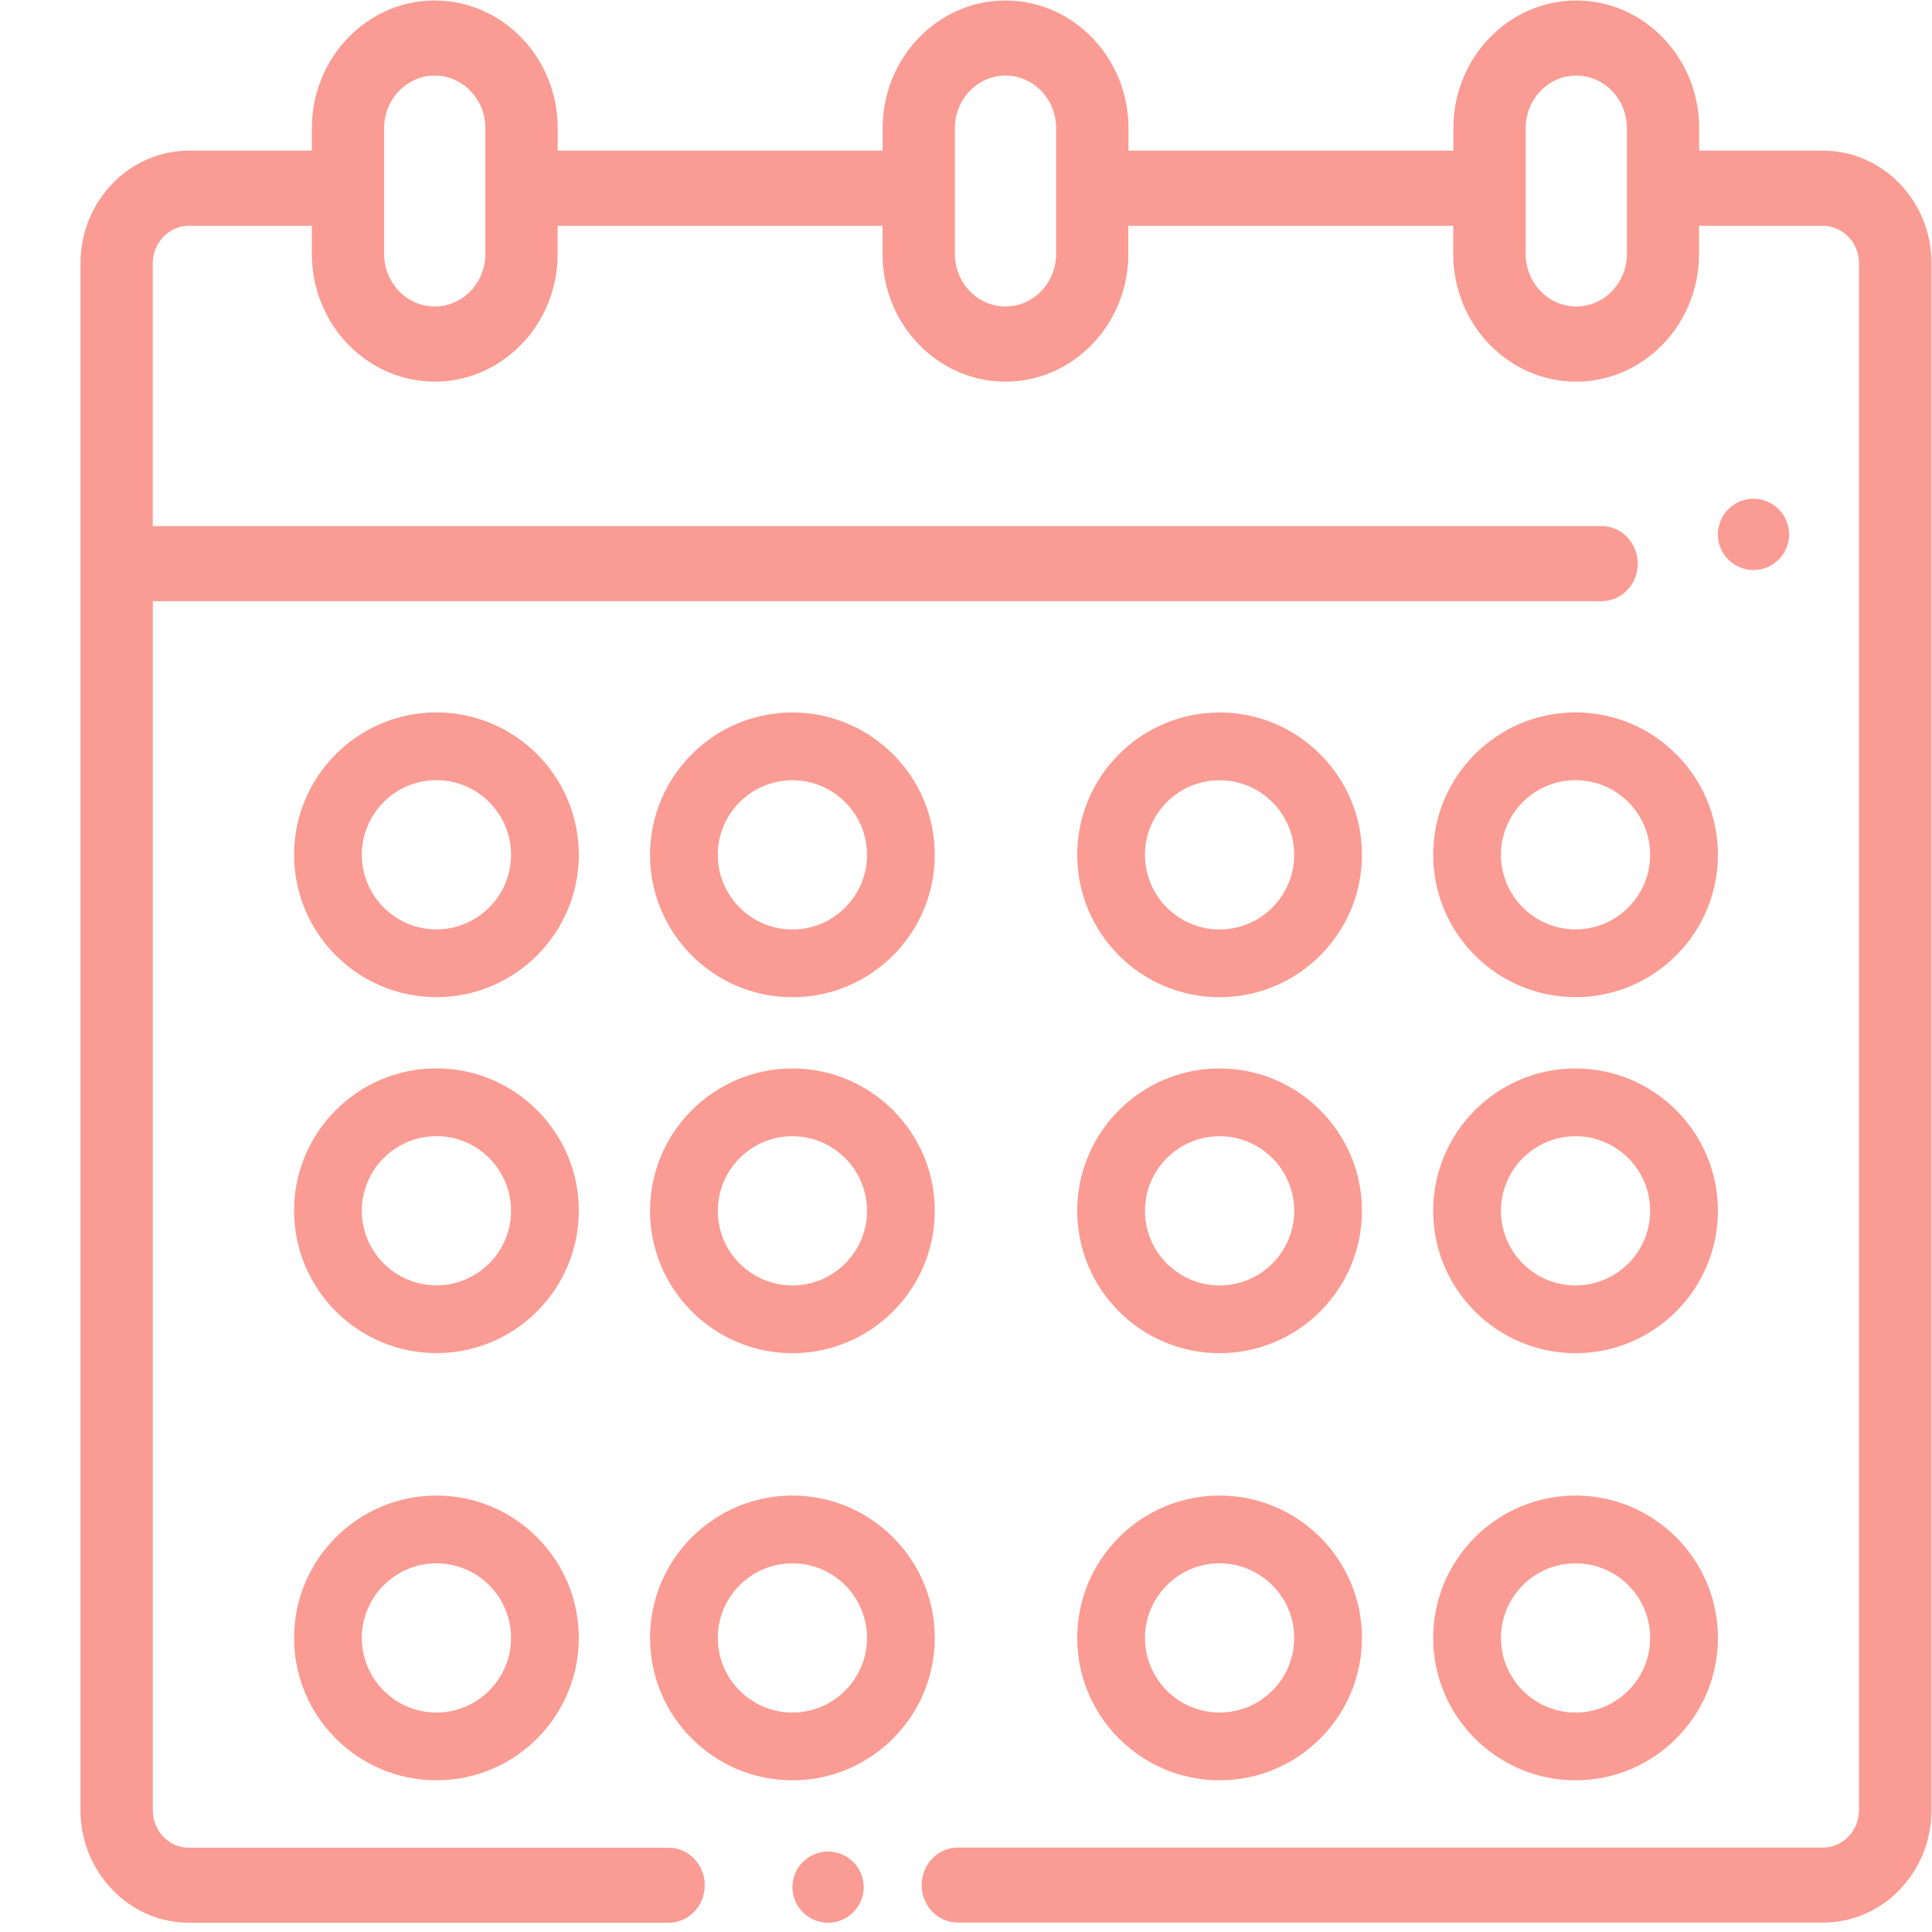 <?xml version="1.0" encoding="UTF-8" standalone="no"?>
<svg
   xmlns:dc="http://purl.org/dc/elements/1.1/"
   xmlns:cc="http://creativecommons.org/ns#"
   xmlns:rdf="http://www.w3.org/1999/02/22-rdf-syntax-ns#"
   xmlns:svg="http://www.w3.org/2000/svg"
   xmlns="http://www.w3.org/2000/svg"
   viewBox="0 0 32 32"
   height="32"
   width="32"
   xml:space="preserve"
   id="svg2"
   version="1.1"><defs
     id="defs6"><clipPath
       id="clipPath20"
       clipPathUnits="userSpaceOnUse"><path
         style="clip-rule:evenodd"
         id="path18"
         d="m 19.577,7.192 c 0.976,0 1.769,0.794 1.769,1.769 0,0.976 -0.794,1.769 -1.769,1.769 -0.976,0 -1.769,-0.794 -1.769,-1.769 0,-0.976 0.794,-1.769 1.769,-1.769 z m 0,2.696 c 0.511,0 0.927,-0.416 0.927,-0.927 0,-0.511 -0.416,-0.927 -0.927,-0.927 -0.511,0 -0.927,0.416 -0.927,0.927 0,0.511 0.416,0.927 0.927,0.927 z" /></clipPath><clipPath
       id="clipPath26"
       clipPathUnits="userSpaceOnUse"><path
         id="path24"
         d="M -222,-645 H 1041 V 618 H -222 Z" /></clipPath><clipPath
       id="clipPath36"
       clipPathUnits="userSpaceOnUse"><path
         style="clip-rule:evenodd"
         id="path34"
         d="m 22.101,17.053 c 0.082,0.082 0.13,0.196 0.13,0.313 0,0.116 -0.047,0.23 -0.13,0.313 -0.082,0.082 -0.196,0.13 -0.313,0.13 -0.116,0 -0.23,-0.047 -0.313,-0.13 -0.082,-0.082 -0.13,-0.196 -0.13,-0.313 0,-0.116 0.047,-0.23 0.13,-0.313 0.082,-0.082 0.196,-0.13 0.313,-0.13 0.116,0 0.23,0.047 0.313,0.13 z" /></clipPath><clipPath
       id="clipPath42"
       clipPathUnits="userSpaceOnUse"><path
         id="path40"
         d="M -222,-645 H 1041 V 618 H -222 Z" /></clipPath><clipPath
       id="clipPath52"
       clipPathUnits="userSpaceOnUse"><path
         style="clip-rule:evenodd"
         id="path50"
         d="m 22.652,22.134 h -1.539 v 0.28 C 21.114,23.288 20.428,24 19.586,24 18.744,24 18.059,23.288 18.059,22.414 v -0.28 h -4.037 v 0.28 C 14.022,23.288 13.336,24 12.494,24 11.652,24 10.967,23.288 10.967,22.414 v -0.28 H 6.93 v 0.28 C 6.93,23.288 6.245,24 5.402,24 4.56,24 3.875,23.288 3.875,22.414 v -0.28 H 2.348 C 1.605,22.134 1,21.506 1,20.735 V 1.515 C 1,0.743 1.605,0.115 2.348,0.115 h 5.96 c 0.248,0 0.449,0.209 0.449,0.466 0,0.258 -0.201,0.466 -0.449,0.466 H 2.348 c -0.248,0 -0.449,0.209 -0.449,0.466 V 16.536 H 19.901 c 0.248,0 0.449,0.209 0.449,0.466 0,0.258 -0.201,0.467 -0.449,0.467 H 1.898 v 3.265 c 0,0.257 0.202,0.466 0.449,0.466 H 3.875 v -0.35 c 0,-0.875 0.685,-1.586 1.527,-1.586 0.842,0 1.527,0.712 1.527,1.586 v 0.35 h 4.037 v -0.35 c 0,-0.875 0.685,-1.586 1.527,-1.586 0.842,0 1.527,0.712 1.527,1.586 v 0.35 h 4.037 v -0.35 c 0,-0.875 0.685,-1.586 1.527,-1.586 0.842,0 1.527,0.712 1.527,1.586 v 0.35 h 1.539 c 0.248,0 0.449,-0.209 0.449,-0.466 V 1.515 c 0,-0.257 -0.202,-0.466 -0.449,-0.466 H 11.901 c -0.248,0 -0.449,-0.209 -0.449,-0.466 0,-0.258 0.201,-0.466 0.449,-0.466 H 22.652 C 23.395,0.115 24,0.743 24,1.515 V 20.735 c 0,0.772 -0.605,1.399 -1.348,1.399 z M 6.031,20.851 c 0,-0.36 -0.282,-0.653 -0.629,-0.653 -0.347,0 -0.629,0.293 -0.629,0.653 v 1.563 c 0,0.36 0.282,0.653 0.629,0.653 0.347,0 0.629,-0.293 0.629,-0.653 z m 7.092,0 c 0,-0.36 -0.282,-0.653 -0.629,-0.653 -0.347,0 -0.629,0.293 -0.629,0.653 v 1.563 c 0,0.36 0.282,0.653 0.629,0.653 0.347,0 0.629,-0.293 0.629,-0.653 z m 7.092,0 c 0,-0.36 -0.282,-0.653 -0.629,-0.653 -0.347,0 -0.629,0.293 -0.629,0.653 v 1.563 c 0,0.36 0.282,0.653 0.629,0.653 0.347,0 0.629,-0.293 0.629,-0.653 z" /></clipPath><clipPath
       id="clipPath58"
       clipPathUnits="userSpaceOnUse"><path
         id="path56"
         d="M -222,-645 H 1041 V 618 H -222 Z" /></clipPath><clipPath
       id="clipPath68"
       clipPathUnits="userSpaceOnUse"><path
         style="clip-rule:evenodd"
         id="path66"
         d="m 5.423,15.154 c -0.976,0 -1.769,-0.794 -1.769,-1.769 0,-0.976 0.794,-1.769 1.769,-1.769 0.976,0 1.769,0.794 1.769,1.769 0,0.976 -0.794,1.769 -1.769,1.769 z m 0,-2.696 c -0.511,0 -0.927,0.416 -0.927,0.927 0,0.511 0.416,0.927 0.927,0.927 0.511,0 0.927,-0.416 0.927,-0.927 0,-0.511 -0.416,-0.927 -0.927,-0.927 z" /></clipPath><clipPath
       id="clipPath74"
       clipPathUnits="userSpaceOnUse"><path
         id="path72"
         d="M -222,-645 H 1041 V 618 H -222 Z" /></clipPath><clipPath
       id="clipPath84"
       clipPathUnits="userSpaceOnUse"><path
         style="clip-rule:evenodd"
         id="path82"
         d="m 19.577,15.154 c -0.976,0 -1.769,-0.794 -1.769,-1.769 0,-0.976 0.794,-1.769 1.769,-1.769 0.976,0 1.769,0.794 1.769,1.769 0,0.976 -0.794,1.769 -1.769,1.769 z m 0,-2.696 c -0.511,0 -0.927,0.416 -0.927,0.927 0,0.511 0.416,0.927 0.927,0.927 0.511,0 0.927,-0.416 0.927,-0.927 0,-0.511 -0.416,-0.927 -0.927,-0.927 z" /></clipPath><clipPath
       id="clipPath90"
       clipPathUnits="userSpaceOnUse"><path
         id="path88"
         d="M -222,-645 H 1041 V 618 H -222 Z" /></clipPath><clipPath
       id="clipPath100"
       clipPathUnits="userSpaceOnUse"><path
         style="clip-rule:evenodd"
         id="path98"
         d="m 15.154,11.615 c 0.976,0 1.769,0.794 1.769,1.769 0,0.976 -0.794,1.769 -1.769,1.769 -0.976,0 -1.769,-0.794 -1.769,-1.769 0,-0.976 0.794,-1.769 1.769,-1.769 z m 0,2.696 c 0.511,0 0.927,-0.416 0.927,-0.927 0,-0.511 -0.416,-0.927 -0.927,-0.927 -0.511,0 -0.927,0.416 -0.927,0.927 0,0.511 0.416,0.927 0.927,0.927 z" /></clipPath><clipPath
       id="clipPath106"
       clipPathUnits="userSpaceOnUse"><path
         id="path104"
         d="M -222,-645 H 1041 V 618 H -222 Z" /></clipPath><clipPath
       id="clipPath116"
       clipPathUnits="userSpaceOnUse"><path
         style="clip-rule:evenodd"
         id="path114"
         d="m 9.846,11.615 c 0.976,0 1.769,0.794 1.769,1.769 0,0.976 -0.794,1.769 -1.769,1.769 -0.976,0 -1.769,-0.794 -1.769,-1.769 0,-0.976 0.794,-1.769 1.769,-1.769 z m 0,2.696 c 0.511,0 0.927,-0.416 0.927,-0.927 0,-0.511 -0.416,-0.927 -0.927,-0.927 -0.511,0 -0.927,0.416 -0.927,0.927 0,0.511 0.416,0.927 0.927,0.927 z" /></clipPath><clipPath
       id="clipPath122"
       clipPathUnits="userSpaceOnUse"><path
         id="path120"
         d="M -222,-645 H 1041 V 618 H -222 Z" /></clipPath><clipPath
       id="clipPath132"
       clipPathUnits="userSpaceOnUse"><path
         style="clip-rule:evenodd"
         id="path130"
         d="m 5.423,5.423 c -0.976,0 -1.769,-0.794 -1.769,-1.769 0,-0.976 0.794,-1.769 1.769,-1.769 0.976,0 1.769,0.794 1.769,1.769 0,0.976 -0.794,1.769 -1.769,1.769 z m 0,-2.696 c -0.511,0 -0.927,0.416 -0.927,0.927 0,0.511 0.416,0.927 0.927,0.927 0.511,0 0.927,-0.416 0.927,-0.927 0,-0.511 -0.416,-0.927 -0.927,-0.927 z" /></clipPath><clipPath
       id="clipPath138"
       clipPathUnits="userSpaceOnUse"><path
         id="path136"
         d="M -222,-645 H 1041 V 618 H -222 Z" /></clipPath><clipPath
       id="clipPath148"
       clipPathUnits="userSpaceOnUse"><path
         style="clip-rule:evenodd"
         id="path146"
         d="m 19.577,1.885 c 0.976,0 1.769,0.794 1.769,1.769 0,0.976 -0.794,1.769 -1.769,1.769 -0.976,0 -1.769,-0.794 -1.769,-1.769 0,-0.976 0.794,-1.769 1.769,-1.769 z m 0,2.696 c 0.511,0 0.927,-0.416 0.927,-0.927 0,-0.511 -0.416,-0.927 -0.927,-0.927 -0.511,0 -0.927,0.416 -0.927,0.927 0,0.511 0.416,0.927 0.927,0.927 z" /></clipPath><clipPath
       id="clipPath154"
       clipPathUnits="userSpaceOnUse"><path
         id="path152"
         d="M -222,-645 H 1041 V 618 H -222 Z" /></clipPath><clipPath
       id="clipPath164"
       clipPathUnits="userSpaceOnUse"><path
         style="clip-rule:evenodd"
         id="path162"
         d="m 15.154,1.885 c 0.976,0 1.769,0.794 1.769,1.769 0,0.976 -0.794,1.769 -1.769,1.769 -0.976,0 -1.769,-0.794 -1.769,-1.769 0,-0.976 0.794,-1.769 1.769,-1.769 z m 0,2.696 c 0.511,0 0.927,-0.416 0.927,-0.927 0,-0.511 -0.416,-0.927 -0.927,-0.927 -0.511,0 -0.927,0.416 -0.927,0.927 0,0.511 0.416,0.927 0.927,0.927 z" /></clipPath><clipPath
       id="clipPath170"
       clipPathUnits="userSpaceOnUse"><path
         id="path168"
         d="M -222,-645 H 1041 V 618 H -222 Z" /></clipPath><clipPath
       id="clipPath180"
       clipPathUnits="userSpaceOnUse"><path
         style="clip-rule:evenodd"
         id="path178"
         d="m 9.846,5.423 c -0.976,0 -1.769,-0.794 -1.769,-1.769 0,-0.976 0.794,-1.769 1.769,-1.769 0.976,0 1.769,0.794 1.769,1.769 0,0.976 -0.794,1.769 -1.769,1.769 z m 0,-2.696 c -0.511,0 -0.927,0.416 -0.927,0.927 0,0.511 0.416,0.927 0.927,0.927 0.511,0 0.927,-0.416 0.927,-0.927 0,-0.511 -0.416,-0.927 -0.927,-0.927 z" /></clipPath><clipPath
       id="clipPath186"
       clipPathUnits="userSpaceOnUse"><path
         id="path184"
         d="M -222,-645 H 1041 V 618 H -222 Z" /></clipPath><clipPath
       id="clipPath196"
       clipPathUnits="userSpaceOnUse"><path
         style="clip-rule:evenodd"
         id="path194"
         d="m 5.423,10.731 c -0.976,0 -1.769,-0.794 -1.769,-1.769 0,-0.976 0.794,-1.769 1.769,-1.769 0.976,0 1.769,0.794 1.769,1.769 0,0.976 -0.794,1.769 -1.769,1.769 z m 0,-2.696 c -0.511,0 -0.927,0.416 -0.927,0.927 0,0.511 0.416,0.927 0.927,0.927 0.511,0 0.927,-0.416 0.927,-0.927 0,-0.511 -0.416,-0.927 -0.927,-0.927 z" /></clipPath><clipPath
       id="clipPath202"
       clipPathUnits="userSpaceOnUse"><path
         id="path200"
         d="M -222,-645 H 1041 V 618 H -222 Z" /></clipPath><clipPath
       id="clipPath212"
       clipPathUnits="userSpaceOnUse"><path
         style="clip-rule:evenodd"
         id="path210"
         d="m 15.154,7.192 c 0.976,0 1.769,0.794 1.769,1.769 0,0.976 -0.794,1.769 -1.769,1.769 -0.976,0 -1.769,-0.794 -1.769,-1.769 0,-0.976 0.794,-1.769 1.769,-1.769 z m 0,2.696 c 0.511,0 0.927,-0.416 0.927,-0.927 0,-0.511 -0.416,-0.927 -0.927,-0.927 -0.511,0 -0.927,0.416 -0.927,0.927 0,0.511 0.416,0.927 0.927,0.927 z" /></clipPath><clipPath
       id="clipPath218"
       clipPathUnits="userSpaceOnUse"><path
         id="path216"
         d="M -222,-645 H 1041 V 618 H -222 Z" /></clipPath><clipPath
       id="clipPath228"
       clipPathUnits="userSpaceOnUse"><path
         style="clip-rule:evenodd"
         id="path226"
         d="m 9.846,7.192 c 0.976,0 1.769,0.794 1.769,1.769 0,0.976 -0.794,1.769 -1.769,1.769 -0.976,0 -1.769,-0.794 -1.769,-1.769 0,-0.976 0.794,-1.769 1.769,-1.769 z m 0,2.696 c 0.511,0 0.927,-0.416 0.927,-0.927 0,-0.511 -0.416,-0.927 -0.927,-0.927 -0.511,0 -0.927,0.416 -0.927,0.927 0,0.511 0.416,0.927 0.927,0.927 z" /></clipPath><clipPath
       id="clipPath234"
       clipPathUnits="userSpaceOnUse"><path
         id="path232"
         d="M -222,-645 H 1041 V 618 H -222 Z" /></clipPath><clipPath
       id="clipPath244"
       clipPathUnits="userSpaceOnUse"><path
         style="clip-rule:evenodd"
         id="path242"
         d="M 10.288,1 C 10.172,1 10.058,0.953 9.976,0.87 9.893,0.788 9.846,0.674 9.846,0.558 c 0,-0.116 0.047,-0.23 0.13,-0.313 0.082,-0.082 0.196,-0.13 0.313,-0.13 0.116,0 0.23,0.047 0.313,0.13 0.082,0.082 0.13,0.196 0.13,0.313 0,0.116 -0.047,0.23 -0.13,0.313 C 10.519,0.953 10.405,1 10.288,1 Z" /></clipPath><clipPath
       id="clipPath250"
       clipPathUnits="userSpaceOnUse"><path
         id="path248"
         d="M -222,-645 H 1041 V 618 H -222 Z" /></clipPath></defs><g
     transform="matrix(1.333,0,0,-1.333,0,32)"
     id="g10"><g
       id="g12" /><g
       id="g14"><g
         clip-path="url(#clipPath20)"
         id="g16"><g
           clip-path="url(#clipPath26)"
           id="g22"><path
             id="path28"
             style="fill:#fa9c93;fill-opacity:1;fill-rule:nonzero;stroke:none"
             d="M 12.808,15.731 H 26.346 V 2.192 H 12.808 Z" /></g></g></g><g
       id="g30"><g
         clip-path="url(#clipPath36)"
         id="g32"><g
           clip-path="url(#clipPath42)"
           id="g38"><path
             id="path44"
             style="fill:#fa9c93;fill-opacity:1;fill-rule:nonzero;stroke:none"
             d="M 16.346,22.808 H 27.231 V 11.923 H 16.346 Z" /></g></g></g><g
       id="g46"><g
         clip-path="url(#clipPath52)"
         id="g48"><g
           clip-path="url(#clipPath58)"
           id="g54"><path
             id="path60"
             style="fill:#fa9c93;fill-opacity:1;fill-rule:nonzero;stroke:none"
             d="M -4,29 H 29 V -4.885 H -4 Z" /></g></g></g><g
       id="g62"><g
         clip-path="url(#clipPath68)"
         id="g64"><g
           clip-path="url(#clipPath74)"
           id="g70"><path
             id="path76"
             style="fill:#fa9c93;fill-opacity:1;fill-rule:nonzero;stroke:none"
             d="M -1.346,20.154 H 12.192 V 6.615 H -1.346 Z" /></g></g></g><g
       id="g78"><g
         clip-path="url(#clipPath84)"
         id="g80"><g
           clip-path="url(#clipPath90)"
           id="g86"><path
             id="path92"
             style="fill:#fa9c93;fill-opacity:1;fill-rule:nonzero;stroke:none"
             d="M 12.808,20.154 H 26.346 V 6.615 H 12.808 Z" /></g></g></g><g
       id="g94"><g
         clip-path="url(#clipPath100)"
         id="g96"><g
           clip-path="url(#clipPath106)"
           id="g102"><path
             id="path108"
             style="fill:#fa9c93;fill-opacity:1;fill-rule:nonzero;stroke:none"
             d="M 8.385,20.154 H 21.923 V 6.615 H 8.385 Z" /></g></g></g><g
       id="g110"><g
         clip-path="url(#clipPath116)"
         id="g112"><g
           clip-path="url(#clipPath122)"
           id="g118"><path
             id="path124"
             style="fill:#fa9c93;fill-opacity:1;fill-rule:nonzero;stroke:none"
             d="M 3.077,20.154 H 16.615 V 6.615 H 3.077 Z" /></g></g></g><g
       id="g126"><g
         clip-path="url(#clipPath132)"
         id="g128"><g
           clip-path="url(#clipPath138)"
           id="g134"><path
             id="path140"
             style="fill:#fa9c93;fill-opacity:1;fill-rule:nonzero;stroke:none"
             d="M -1.346,10.423 H 12.192 V -3.115 H -1.346 Z" /></g></g></g><g
       id="g142"><g
         clip-path="url(#clipPath148)"
         id="g144"><g
           clip-path="url(#clipPath154)"
           id="g150"><path
             id="path156"
             style="fill:#fa9c93;fill-opacity:1;fill-rule:nonzero;stroke:none"
             d="M 12.808,10.423 H 26.346 V -3.115 H 12.808 Z" /></g></g></g><g
       id="g158"><g
         clip-path="url(#clipPath164)"
         id="g160"><g
           clip-path="url(#clipPath170)"
           id="g166"><path
             id="path172"
             style="fill:#fa9c93;fill-opacity:1;fill-rule:nonzero;stroke:none"
             d="M 8.385,10.423 H 21.923 V -3.115 H 8.385 Z" /></g></g></g><g
       id="g174"><g
         clip-path="url(#clipPath180)"
         id="g176"><g
           clip-path="url(#clipPath186)"
           id="g182"><path
             id="path188"
             style="fill:#fa9c93;fill-opacity:1;fill-rule:nonzero;stroke:none"
             d="M 3.077,10.423 H 16.615 V -3.115 H 3.077 Z" /></g></g></g><g
       id="g190"><g
         clip-path="url(#clipPath196)"
         id="g192"><g
           clip-path="url(#clipPath202)"
           id="g198"><path
             id="path204"
             style="fill:#fa9c93;fill-opacity:1;fill-rule:nonzero;stroke:none"
             d="M -1.346,15.731 H 12.192 V 2.192 H -1.346 Z" /></g></g></g><g
       id="g206"><g
         clip-path="url(#clipPath212)"
         id="g208"><g
           clip-path="url(#clipPath218)"
           id="g214"><path
             id="path220"
             style="fill:#fa9c93;fill-opacity:1;fill-rule:nonzero;stroke:none"
             d="M 8.385,15.731 H 21.923 V 2.192 H 8.385 Z" /></g></g></g><g
       id="g222"><g
         clip-path="url(#clipPath228)"
         id="g224"><g
           clip-path="url(#clipPath234)"
           id="g230"><path
             id="path236"
             style="fill:#fa9c93;fill-opacity:1;fill-rule:nonzero;stroke:none"
             d="M 3.077,15.731 H 16.615 V 2.192 H 3.077 Z" /></g></g></g><g
       id="g238"><g
         clip-path="url(#clipPath244)"
         id="g240"><g
           clip-path="url(#clipPath250)"
           id="g246"><path
             id="path252"
             style="fill:#fa9c93;fill-opacity:1;fill-rule:nonzero;stroke:none"
             d="M 4.846,6 H 15.731 V -4.885 H 4.846 Z" /></g></g></g></g></svg>
